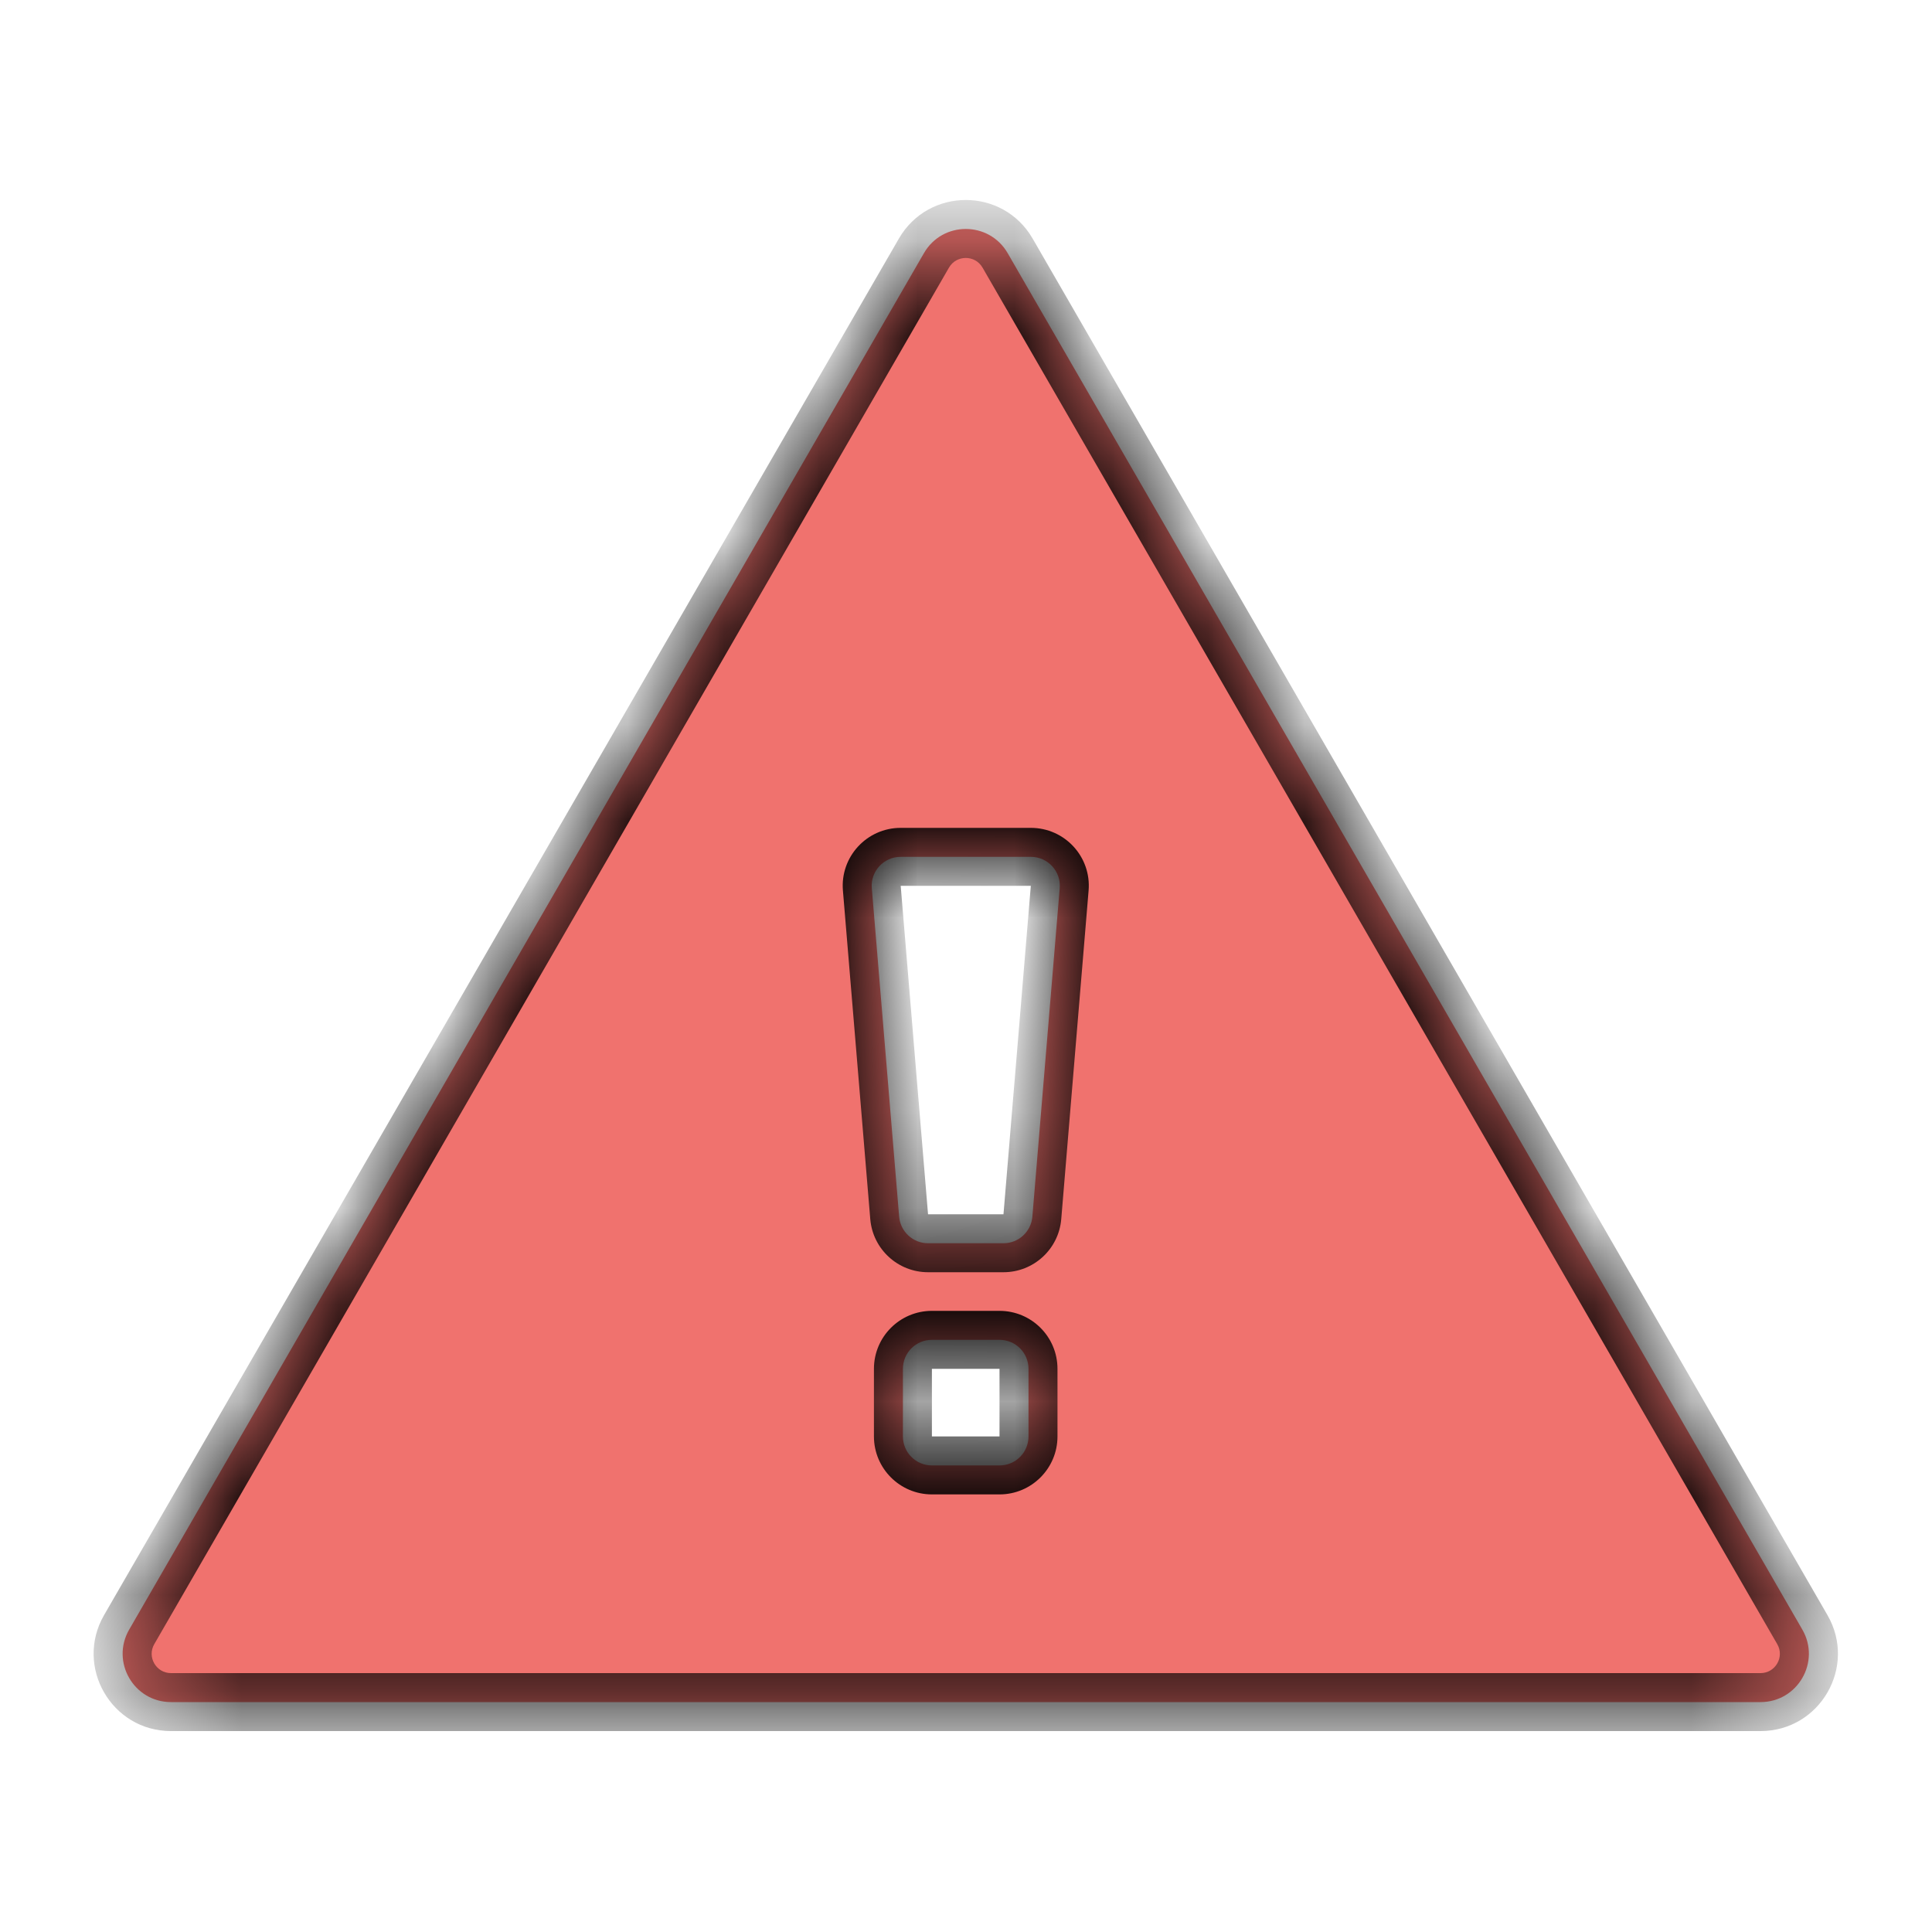 <svg width="20" height="20" viewBox="0 0 20 20" fill="none" xmlns="http://www.w3.org/2000/svg">
<mask id="path-1-inside-1_2006_15506" fill="white">
<path fill-rule="evenodd" clip-rule="evenodd" d="M9.565 2.62C9.757 2.287 10.238 2.287 10.431 2.62L18.658 16.87C18.85 17.203 18.61 17.62 18.225 17.62H1.77C1.385 17.62 1.145 17.203 1.337 16.87L9.565 2.62ZM9.347 14.17C9.347 14.004 9.481 13.87 9.647 13.87H10.347C10.513 13.87 10.647 14.004 10.647 14.17V14.87C10.647 15.036 10.513 15.17 10.347 15.17H9.647C9.481 15.17 9.347 15.036 9.347 14.87V14.17ZM9.324 8.87C9.148 8.87 9.01 9.02 9.025 9.195L9.308 12.595C9.321 12.75 9.451 12.87 9.607 12.87H10.388C10.544 12.87 10.674 12.75 10.687 12.595L10.97 9.195C10.985 9.02 10.847 8.87 10.671 8.87H9.324Z"/>
</mask>
<path fill-rule="evenodd" clip-rule="evenodd" d="M9.565 2.62C9.757 2.287 10.238 2.287 10.431 2.62L18.658 16.87C18.85 17.203 18.61 17.62 18.225 17.62H1.77C1.385 17.62 1.145 17.203 1.337 16.87L9.565 2.62ZM9.347 14.17C9.347 14.004 9.481 13.87 9.647 13.87H10.347C10.513 13.87 10.647 14.004 10.647 14.17V14.87C10.647 15.036 10.513 15.17 10.347 15.17H9.647C9.481 15.17 9.347 15.036 9.347 14.87V14.17ZM9.324 8.87C9.148 8.87 9.01 9.02 9.025 9.195L9.308 12.595C9.321 12.75 9.451 12.87 9.607 12.87H10.388C10.544 12.87 10.674 12.75 10.687 12.595L10.97 9.195C10.985 9.02 10.847 8.87 10.671 8.87H9.324Z" fill="#EC4F4A" fill-opacity="0.8"/>
<path d="M10.431 2.62L10.69 2.47L10.69 2.47L10.431 2.62ZM9.565 2.62L9.824 2.77L9.824 2.77L9.565 2.62ZM18.658 16.87L18.398 17.02L18.398 17.02L18.658 16.87ZM1.337 16.87L1.597 17.02L1.597 17.02L1.337 16.87ZM9.025 9.195L9.324 9.17L9.324 9.17L9.025 9.195ZM9.308 12.595L9.009 12.62L9.009 12.62L9.308 12.595ZM10.687 12.595L10.986 12.62L10.986 12.62L10.687 12.595ZM10.97 9.195L10.671 9.17L10.671 9.17L10.97 9.195ZM10.69 2.47C10.382 1.937 9.613 1.937 9.305 2.47L9.824 2.77C9.901 2.637 10.094 2.637 10.171 2.77L10.69 2.47ZM18.918 16.72L10.69 2.47L10.171 2.77L18.398 17.02L18.918 16.72ZM18.225 17.92C18.841 17.92 19.226 17.253 18.918 16.72L18.398 17.02C18.475 17.153 18.379 17.32 18.225 17.32V17.92ZM1.77 17.92H18.225V17.32H1.77V17.92ZM1.077 16.72C0.77 17.253 1.154 17.92 1.77 17.92V17.32C1.616 17.32 1.52 17.153 1.597 17.02L1.077 16.72ZM9.305 2.47L1.077 16.72L1.597 17.02L9.824 2.77L9.305 2.47ZM9.647 13.57C9.316 13.57 9.047 13.838 9.047 14.17H9.647L9.647 14.17V13.57ZM10.347 13.57H9.647V14.17H10.347V13.57ZM10.947 14.17C10.947 13.838 10.678 13.57 10.347 13.57V14.17L10.347 14.17H10.947ZM10.947 14.87V14.17H10.347V14.87H10.947ZM10.347 15.47C10.678 15.47 10.947 15.201 10.947 14.87H10.347L10.347 14.87V15.47ZM9.647 15.47H10.347V14.87H9.647V15.47ZM9.047 14.87C9.047 15.201 9.316 15.47 9.647 15.47V14.87L9.647 14.87H9.047ZM9.047 14.17V14.87H9.647V14.17H9.047ZM9.324 9.17L9.324 9.17V8.57C8.973 8.57 8.696 8.87 8.726 9.22L9.324 9.17ZM9.607 12.57L9.324 9.17L8.726 9.22L9.009 12.62L9.607 12.57ZM9.607 12.57L9.607 12.57L9.009 12.62C9.035 12.931 9.295 13.17 9.607 13.17V12.57ZM10.388 12.57H9.607V13.17H10.388V12.57ZM10.388 12.57L10.388 12.57V13.17C10.7 13.17 10.96 12.931 10.986 12.62L10.388 12.57ZM10.671 9.17L10.388 12.57L10.986 12.62L11.269 9.22L10.671 9.17ZM10.671 9.17L10.671 9.17L11.269 9.22C11.299 8.87 11.023 8.57 10.671 8.57V9.17ZM9.324 9.17H10.671V8.57H9.324V9.17Z" fill="black" mask="url(#path-1-inside-1_2006_15506)"/>
</svg>
